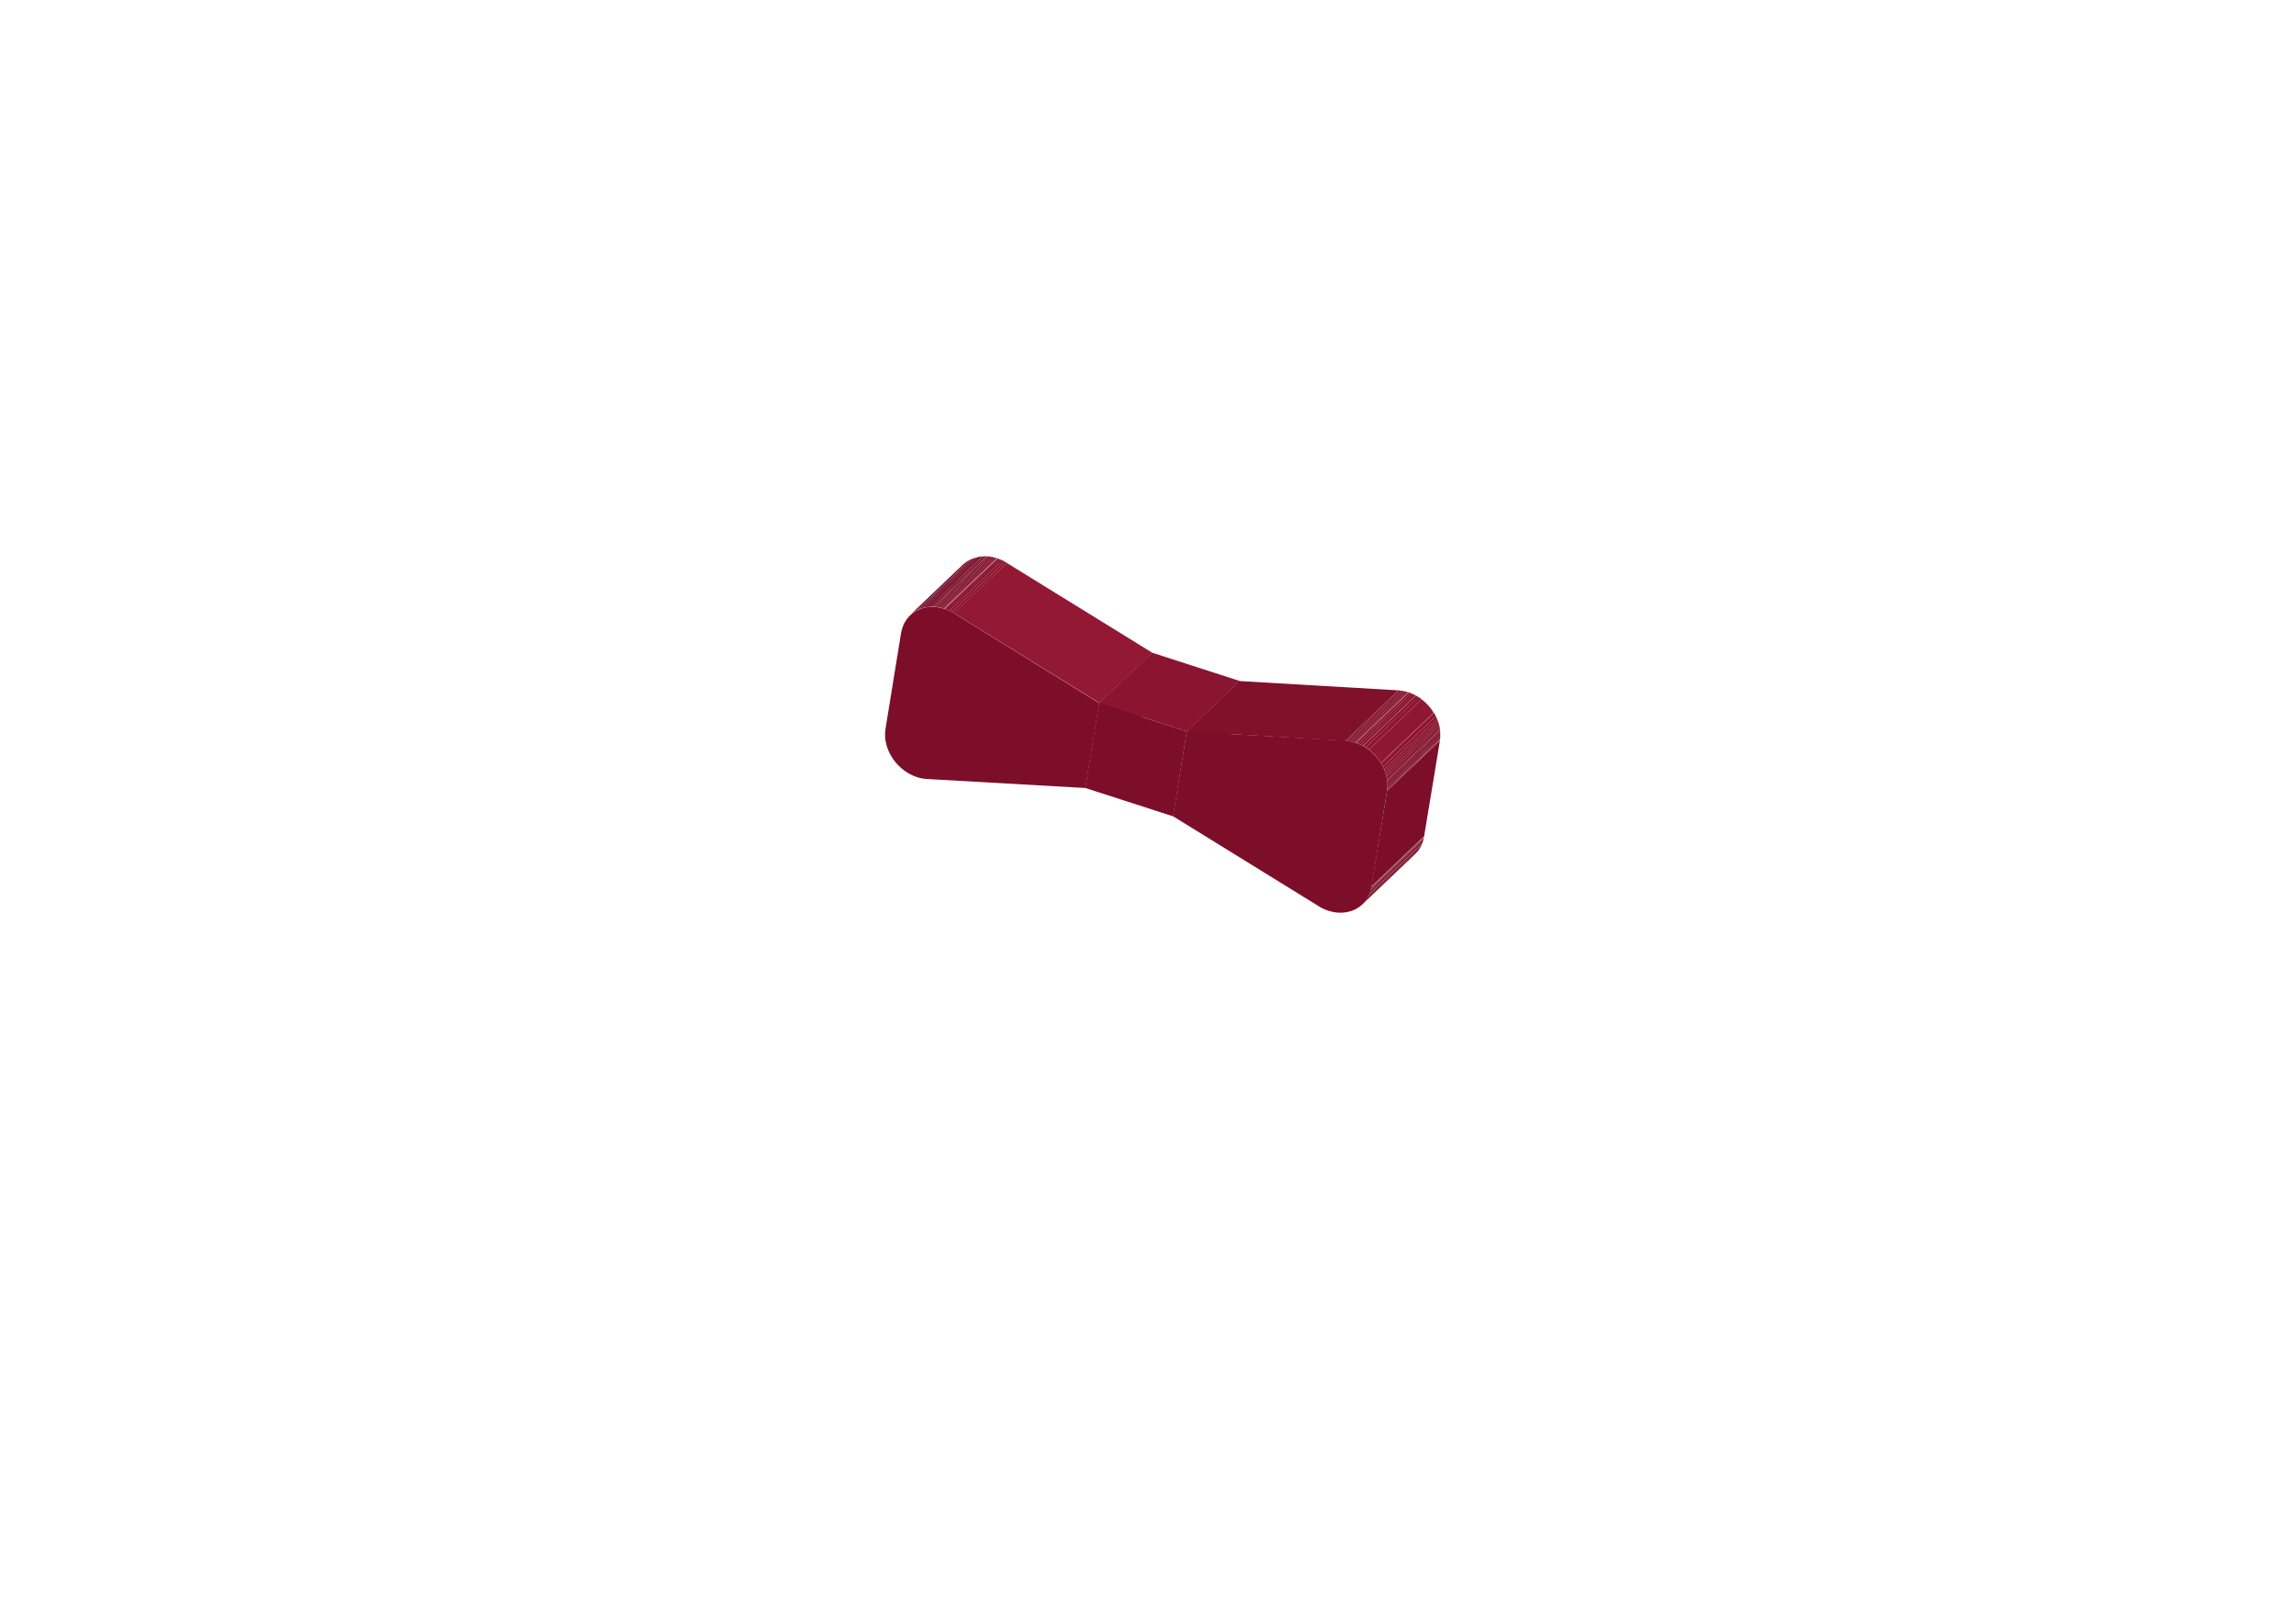 <?xml version="1.0" encoding="utf-8"?>
<!-- Generator: Adobe Illustrator 18.1.1, SVG Export Plug-In . SVG Version: 6.00 Build 0)  -->
<svg version="1.1" id="Layer_1" xmlns="http://www.w3.org/2000/svg" xmlns:xlink="http://www.w3.org/1999/xlink" x="0px" y="0px"
	 viewBox="0 0 841.9 595.3" enable-background="new 0 0 841.9 595.3" xml:space="preserve">
<g>
	<g>
		<g enable-background="new    ">
			<g enable-background="new    ">
				<defs>
					<path id="SVGID_1_" enable-background="new    " d="M333.7,225.5l19.4-18.5c3.1-2.9,7.8-3.9,12.5-2.4l-19.4,18.5
						C341.5,221.6,336.8,222.6,333.7,225.5z"/>
				</defs>
				<clipPath id="SVGID_2_">
					<use xlink:href="#SVGID_1_"  overflow="visible"/>
				</clipPath>
				<g clip-path="url(#SVGID_2_)" enable-background="new    ">
					<path fill="#710722" d="M333.7,225.5l19.4-18.5c0.8-0.8,1.7-1.4,2.7-1.9l-19.4,18.5C335.4,224.2,334.5,224.8,333.7,225.5"/>
					<path fill="#720823" d="M336.4,223.7l19.4-18.5c0.4-0.2,0.8-0.4,1.2-0.5l-19.4,18.5C337.2,223.3,336.8,223.5,336.4,223.7"/>
					<path fill="#740924" d="M337.6,223.2l19.4-18.5c0.3-0.1,0.6-0.2,1-0.3l-19.4,18.5C338.2,223,337.9,223.1,337.6,223.2"/>
					<path fill="#750A25" d="M338.6,222.9l19.4-18.5c0.3-0.1,0.6-0.1,0.9-0.2l-19.4,18.5C339.1,222.7,338.8,222.8,338.6,222.9"/>
					<path fill="#770B26" d="M339.4,222.7l19.4-18.5c0.3-0.1,0.5-0.1,0.8-0.1l-19.4,18.5C339.9,222.6,339.7,222.6,339.4,222.7"/>
					<path fill="#790C27" d="M340.2,222.5l19.4-18.5c0.3,0,0.5-0.1,0.8-0.1L341,222.5C340.7,222.5,340.5,222.5,340.2,222.5"/>
					<path fill="#7A0D28" d="M341,222.5l19.4-18.5c0.2,0,0.5,0,0.7,0l-19.4,18.5C341.5,222.4,341.2,222.5,341,222.5"/>
					<path fill="#7C0E28" d="M341.7,222.4l19.4-18.5c0.2,0,0.5,0,0.7,0l-19.4,18.5C342.2,222.4,341.9,222.4,341.7,222.4"/>
					<path fill="#7E0E29" d="M342.4,222.5l19.4-18.5c0.2,0,0.5,0,0.7,0l-19.4,18.5C342.9,222.5,342.6,222.5,342.4,222.5"/>
					<path fill="#7F0F2A" d="M343.1,222.5l19.4-18.5c0.2,0,0.5,0,0.7,0.1l-19.4,18.5C343.6,222.6,343.3,222.5,343.1,222.5"/>
					<path fill="#81102B" d="M343.8,222.6l19.4-18.5c0.2,0,0.5,0.1,0.7,0.1l-19.4,18.5C344.2,222.7,344,222.6,343.8,222.6"/>
					<path fill="#83112C" d="M344.5,222.7l19.4-18.5c0.2,0,0.5,0.1,0.7,0.2l-19.4,18.5C344.9,222.8,344.7,222.7,344.5,222.7"/>
					<path fill="#84122D" d="M345.2,222.9l19.4-18.5c0.2,0.1,0.5,0.1,0.7,0.2L345.9,223C345.6,223,345.4,222.9,345.2,222.9"/>
					<path fill="#86132D" d="M345.9,223l19.4-18.5c0.1,0,0.3,0.1,0.4,0.1l-19.4,18.5C346.1,223.1,346,223.1,345.9,223"/>
				</g>
			</g>
			<g enable-background="new    ">
				<defs>
					<path id="SVGID_3_" enable-background="new    " d="M346.3,223.2l19.4-18.5c1.2,0.4,2.4,0.9,3.6,1.7l-19.4,18.5
						C348.7,224.1,347.5,223.6,346.3,223.2z"/>
				</defs>
				<clipPath id="SVGID_4_">
					<use xlink:href="#SVGID_3_"  overflow="visible"/>
				</clipPath>
				<g clip-path="url(#SVGID_4_)" enable-background="new    ">
					<path fill="#86132D" d="M346.3,223.2l19.4-18.5c0.1,0,0.2,0.1,0.3,0.1l-19.4,18.5C346.5,223.2,346.4,223.2,346.3,223.2"/>
					<path fill="#88132E" d="M346.6,223.3l19.4-18.5c0.3,0.1,0.5,0.2,0.8,0.3l-19.4,18.5C347.1,223.5,346.8,223.4,346.6,223.3"/>
					<path fill="#89142F" d="M347.3,223.6l19.4-18.5c0.3,0.1,0.5,0.2,0.8,0.4l-19.4,18.5C347.9,223.8,347.6,223.7,347.3,223.6"/>
					<path fill="#8B1530" d="M348.2,223.9l19.4-18.5c0.3,0.1,0.6,0.3,0.9,0.4L349,224.4C348.7,224.2,348.4,224.1,348.2,223.9"/>
					<path fill="#8D1631" d="M349,224.4l19.4-18.5c0.3,0.1,0.5,0.3,0.8,0.5l-19.4,18.5C349.6,224.7,349.3,224.5,349,224.4"/>
				</g>
			</g>
			<g>
				<polygon fill="#7D0E29" points="403.1,257.7 422.5,239.3 417.4,270.4 398,288.9 				"/>
			</g>
			<g>
				<polygon fill="#921833" points="349.8,224.8 369.2,206.4 422.5,239.3 403.1,257.7 				"/>
			</g>
			<g>
				<path fill="#7D0E29" d="M346.3,223.2c1.2,0.4,2.4,0.9,3.6,1.7l53.2,32.9l-5.1,31.1l-58.1-3.3c-1.3-0.1-2.5-0.3-3.7-0.7
					c-7.3-2.4-12.7-10.2-11.5-17.7l5.7-35.1C331.7,224.5,338.9,220.8,346.3,223.2z"/>
			</g>
			<g>
				<polygon fill="#8B1530" points="403.1,257.7 422.5,239.3 454.7,249.7 435.2,268.2 				"/>
			</g>
			<g>
				<polygon fill="#7D0E29" points="435.2,268.2 454.7,249.7 449.6,280.9 430.2,299.3 				"/>
			</g>
			<g>
				<polygon fill="#7D0E29" points="435.2,268.2 430.2,299.3 398,288.9 403.1,257.7 				"/>
			</g>
			<g enable-background="new    ">
				<defs>
					<path id="SVGID_5_" enable-background="new    " d="M518.9,313.1l-19.4,18.5c1.7-1.6,2.9-3.8,3.3-6.4l19.4-18.5
						C521.8,309.3,520.6,311.5,518.9,313.1z"/>
				</defs>
				<clipPath id="SVGID_6_">
					<use xlink:href="#SVGID_5_"  overflow="visible"/>
				</clipPath>
				<g clip-path="url(#SVGID_6_)" enable-background="new    ">
					<path fill="#7A0D28" d="M502.8,325.1l19.4-18.5c0,0.1,0,0.2-0.1,0.3l-19.4,18.5C502.8,325.3,502.8,325.2,502.8,325.1"/>
					<path fill="#790C27" d="M502.8,325.4l19.4-18.5c0,0.3-0.1,0.5-0.2,0.7l-19.4,18.5C502.7,325.9,502.7,325.7,502.8,325.4"/>
					<path fill="#770B26" d="M502.6,326.2l19.4-18.5c-0.1,0.3-0.1,0.5-0.2,0.8l-19.4,18.5C502.5,326.7,502.5,326.4,502.6,326.2"/>
					<path fill="#750A25" d="M502.4,326.9l19.4-18.5c-0.1,0.3-0.2,0.6-0.3,0.8l-19.4,18.5C502.2,327.5,502.3,327.2,502.4,326.9"/>
					<path fill="#740924" d="M502.1,327.8l19.4-18.5c-0.1,0.3-0.3,0.6-0.4,0.9l-19.4,18.5C501.8,328.4,502,328.1,502.1,327.8"/>
					<path fill="#720823" d="M501.7,328.7l19.4-18.5c-0.2,0.4-0.4,0.7-0.6,1.1l-19.4,18.5C501.3,329.4,501.5,329,501.7,328.7"/>
					<path fill="#710722" d="M501.1,329.7l19.4-18.5c-0.4,0.7-1,1.3-1.5,1.8l-19.4,18.5C500.1,331,500.6,330.4,501.1,329.7"/>
				</g>
			</g>
			<g>
				<polygon fill="#7D0E29" points="508.6,290 528,271.5 522.2,306.6 502.8,325.1 				"/>
			</g>
			<g>
				<polygon fill="#81102B" points="435.2,268.2 454.7,249.7 512.7,253.1 493.3,271.6 				"/>
			</g>
			<g enable-background="new    ">
				<defs>
					<path id="SVGID_7_" enable-background="new    " d="M493.3,271.6l19.4-18.5c1.3,0.1,2.5,0.3,3.7,0.7l-19.4,18.5
						C495.9,271.9,494.6,271.6,493.3,271.6z"/>
				</defs>
				<clipPath id="SVGID_8_">
					<use xlink:href="#SVGID_7_"  overflow="visible"/>
				</clipPath>
				<g clip-path="url(#SVGID_8_)" enable-background="new    ">
					<path fill="#7E0E29" d="M493.3,271.6l19.4-18.5c0.2,0,0.3,0,0.5,0l-19.4,18.5C493.7,271.6,493.5,271.6,493.3,271.6"/>
					<path fill="#7F0F2A" d="M493.8,271.6l19.4-18.5c0.2,0,0.5,0.1,0.7,0.1l-19.4,18.5C494.3,271.6,494.1,271.6,493.8,271.6"/>
					<path fill="#81102B" d="M494.5,271.7l19.4-18.5c0.2,0,0.5,0.1,0.7,0.1l-19.4,18.5C495,271.8,494.8,271.7,494.5,271.7"/>
					<path fill="#83112C" d="M495.2,271.8l19.4-18.5c0.2,0,0.5,0.1,0.7,0.2L495.9,272C495.7,271.9,495.5,271.8,495.2,271.8"/>
					<path fill="#84122D" d="M495.9,272l19.4-18.5c0.2,0.1,0.5,0.1,0.7,0.2l-19.4,18.5C496.4,272.1,496.2,272,495.9,272"/>
					<path fill="#86132D" d="M496.7,272.1l19.4-18.5c0.1,0,0.3,0.1,0.4,0.1l-19.4,18.5C496.9,272.2,496.8,272.2,496.7,272.1"/>
				</g>
			</g>
			<g>
				<path fill="#7D0E29" d="M497.1,272.3c7.3,2.4,12.7,10.2,11.5,17.7l-5.7,35.1c-1.2,7.5-8.5,11.2-15.8,8.8
					c-1.2-0.4-2.4-0.9-3.6-1.7l-53.3-32.9l5.1-31.1l58.1,3.3C494.6,271.6,495.9,271.9,497.1,272.3z"/>
			</g>
			<g enable-background="new    ">
				<defs>
					<path id="SVGID_9_" enable-background="new    " d="M497.1,272.3l19.4-18.5c7.3,2.4,12.7,10.2,11.5,17.7L508.6,290
						C509.8,282.5,504.4,274.6,497.1,272.3z"/>
				</defs>
				<clipPath id="SVGID_10_">
					<use xlink:href="#SVGID_9_"  overflow="visible"/>
				</clipPath>
				<g clip-path="url(#SVGID_10_)" enable-background="new    ">
					<path fill="#86132D" d="M497.1,272.3l19.4-18.5c0.1,0,0.2,0.1,0.3,0.1l-19.4,18.5C497.3,272.3,497.2,272.3,497.1,272.3"/>
					<path fill="#88132E" d="M497.4,272.4l19.4-18.5c0.2,0.1,0.5,0.2,0.7,0.3l-19.4,18.5C497.9,272.6,497.6,272.5,497.4,272.4"/>
					<path fill="#89142F" d="M498.1,272.7l19.4-18.5c0.3,0.1,0.5,0.2,0.8,0.4L498.9,273C498.7,272.9,498.4,272.8,498.1,272.7"/>
					<path fill="#8B1530" d="M498.9,273l19.4-18.5c0.3,0.1,0.6,0.3,0.9,0.4l-19.4,18.5C499.5,273.3,499.2,273.2,498.9,273"/>
					<path fill="#8D1631" d="M499.8,273.5l19.4-18.5c0.3,0.2,0.7,0.4,1,0.6L500.8,274C500.4,273.8,500.1,273.6,499.8,273.5"/>
					<path fill="#8E1632" d="M500.8,274l19.4-18.5c0.4,0.3,0.8,0.5,1.2,0.8l-19.4,18.5C501.6,274.6,501.2,274.3,500.8,274"/>
					<path fill="#901732" d="M501.9,274.9l19.4-18.5c1.8,1.4,3.3,3,4.4,4.9l-19.4,18.5C505.2,277.9,503.7,276.2,501.9,274.9"/>
					<path fill="#8E1632" d="M506.4,279.8l19.4-18.5c0.3,0.4,0.5,0.9,0.7,1.3l-19.4,18.5C506.9,280.7,506.6,280.2,506.4,279.8"/>
					<path fill="#8D1631" d="M507.1,281.1l19.4-18.5c0.2,0.3,0.3,0.7,0.5,1l-19.4,18.5C507.4,281.8,507.3,281.4,507.1,281.1"/>
					<path fill="#8B1530" d="M507.6,282.1l19.4-18.5c0.1,0.3,0.2,0.6,0.3,0.9L507.9,283C507.8,282.7,507.7,282.4,507.6,282.1"/>
					<path fill="#89142F" d="M507.9,283l19.4-18.5c0.1,0.3,0.2,0.5,0.3,0.8l-19.4,18.5C508.1,283.6,508,283.3,507.9,283"/>
					<path fill="#88132E" d="M508.2,283.8l19.4-18.5c0.1,0.3,0.1,0.5,0.2,0.8l-19.4,18.5C508.3,284.3,508.2,284.1,508.2,283.8"/>
					<path fill="#86132D" d="M508.4,284.6l19.4-18.5c0.1,0.2,0.1,0.5,0.2,0.7l-19.4,18.5C508.5,285.1,508.4,284.8,508.4,284.6"/>
					<path fill="#84122D" d="M508.5,285.3l19.4-18.5c0,0.2,0.1,0.5,0.1,0.7l-19.4,18.5C508.6,285.8,508.6,285.6,508.5,285.3"/>
					<path fill="#83112C" d="M508.6,286.1l19.4-18.5c0,0.2,0.1,0.5,0.1,0.7l-19.4,18.5C508.7,286.5,508.6,286.3,508.6,286.1"/>
					<path fill="#81102B" d="M508.7,286.8l19.4-18.5c0,0.2,0,0.5,0,0.7l-19.4,18.5C508.7,287.2,508.7,287,508.7,286.8"/>
					<path fill="#7F0F2A" d="M508.7,287.4l19.4-18.5c0,0.2,0,0.5,0,0.7l-19.4,18.5C508.7,287.9,508.7,287.7,508.7,287.4"/>
					<path fill="#7E0E29" d="M508.7,288.1l19.4-18.5c0,0.2,0,0.5,0,0.7l-19.4,18.5C508.7,288.6,508.7,288.4,508.7,288.1"/>
					<path fill="#7C0E28" d="M508.7,288.8l19.4-18.5c0,0.2,0,0.5-0.1,0.7l-19.4,18.5C508.6,289.3,508.7,289.1,508.7,288.8"/>
					<path fill="#7A0D28" d="M508.6,289.6l19.4-18.5c0,0.1,0,0.3-0.1,0.4L508.6,290C508.6,289.8,508.6,289.7,508.6,289.6"/>
				</g>
			</g>
		</g>
	</g>
</g>
</svg>
